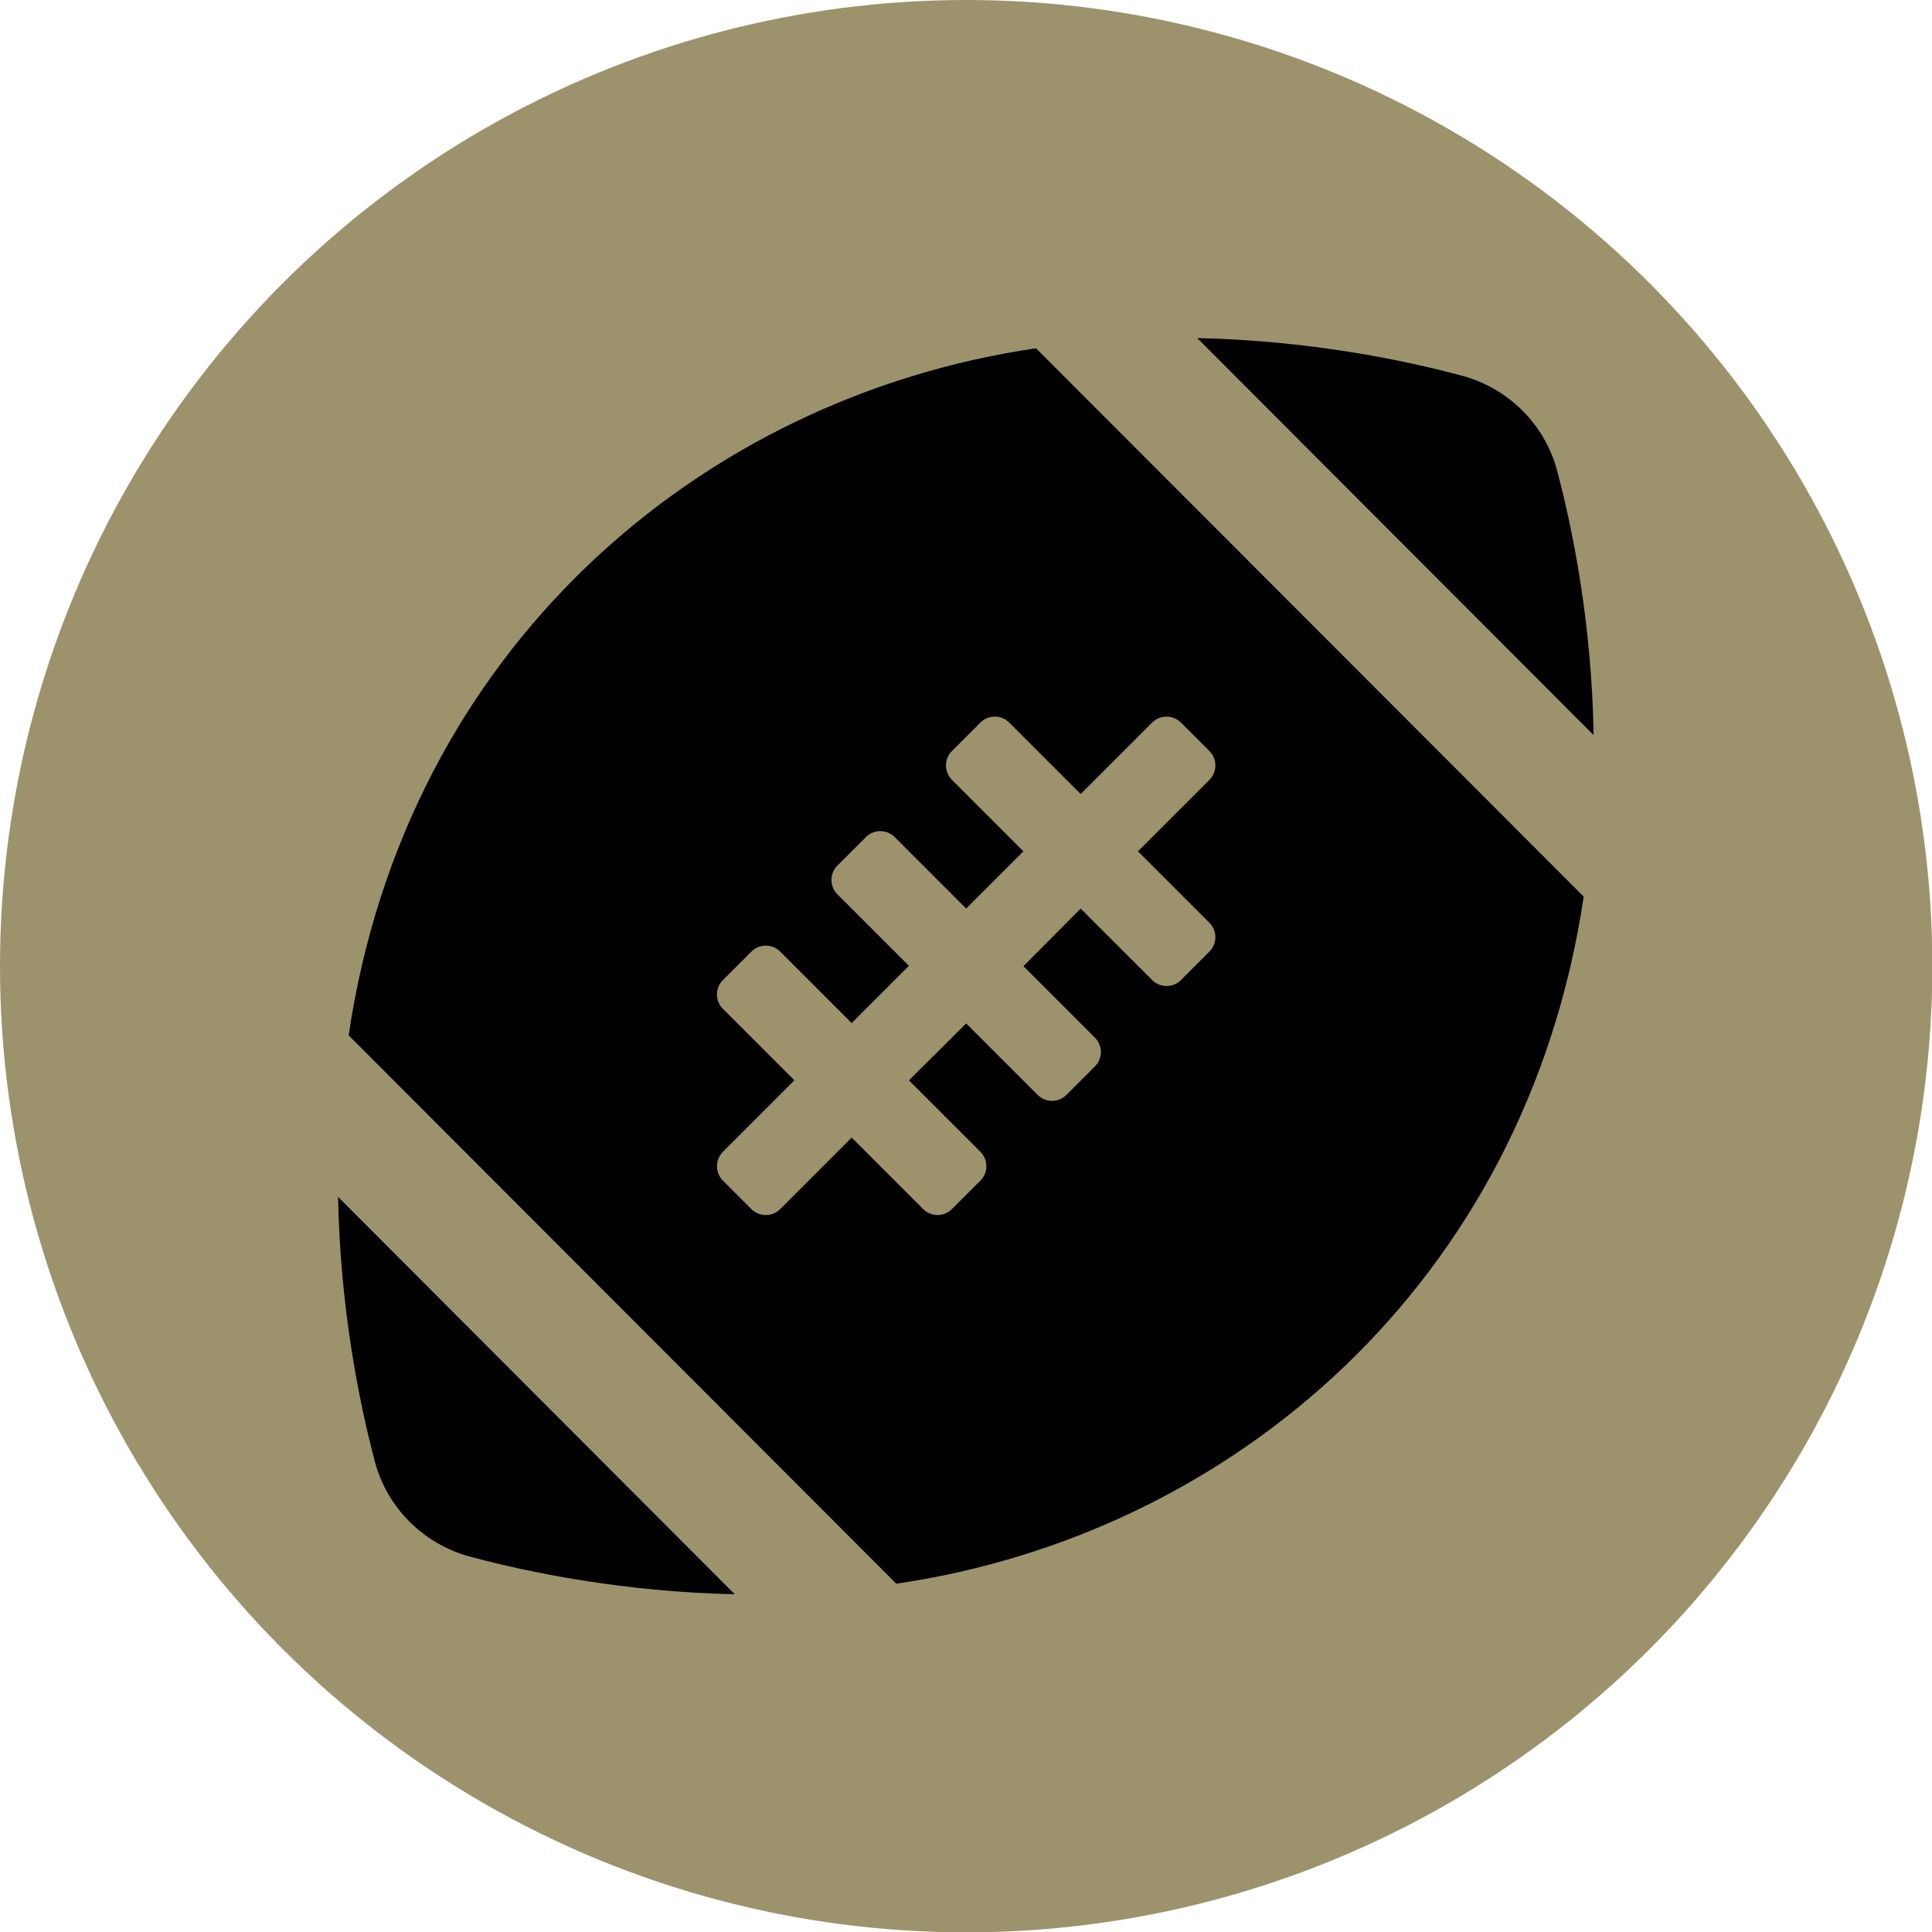 <?xml version="1.0" encoding="utf-8"?>
<!-- Generator: Adobe Illustrator 28.2.0, SVG Export Plug-In . SVG Version: 6.00 Build 0)  -->
<svg version="1.1" id="Calque_1" xmlns="http://www.w3.org/2000/svg" xmlns:xlink="http://www.w3.org/1999/xlink" x="0px" y="0px"
	 viewBox="0 0 566.9 566.9" style="enable-background:new 0 0 566.9 566.9;" xml:space="preserve">
<style type="text/css">
	.st0{fill:#9C936D;}
</style>
<circle class="st0" cx="283.5" cy="283.5" r="283.5"/>
<path d="M456.9,138.1c-3.6-13.5-14.2-24.1-27.7-27.8c-17.8-4.8-45.5-10.4-77.9-11.1l116.3,116.5
	C467.1,183.4,461.6,155.8,456.9,138.1z M110,428.9c3.6,13.5,14.2,24.1,27.7,27.8c17.8,4.8,45.5,10.4,77.9,11.1L99.2,351.2
	C99.8,383.5,105.3,411.1,110,428.9L110,428.9z M102.3,303.8L263,464.7c98.4-14.4,184.8-88.2,201.7-201.6L304,102.2
	C205.5,116.6,119.1,190.4,102.3,303.8z M338.1,212c2.3-2.3,6.1-2.3,8.4,0l8.4,8.4c2.3,2.3,2.3,6.1,0,8.4l-21,21l21,21
	c2.3,2.3,2.3,6.1,0,8.4l-8.4,8.4c-2.3,2.3-6.1,2.3-8.4,0l-21-21l-16.8,16.9l21,21c2.3,2.3,2.3,6.1,0,8.4l-8.4,8.4
	c-2.3,2.3-6.1,2.3-8.4,0l-21-21L266.7,317l21,21c2.3,2.3,2.3,6.1,0,8.4l-8.4,8.4c-2.3,2.3-6.1,2.3-8.4,0l-21-21l-21,21
	c-2.3,2.3-6.1,2.3-8.4,0l-8.4-8.4c-2.3-2.3-2.3-6.1,0-8.4l21-21l-21-21c-2.3-2.3-2.3-6.1,0-8.4l8.4-8.4c2.3-2.3,6.1-2.3,8.4,0l21,21
	l16.8-16.8l-21-21c-2.3-2.3-2.3-6.1,0-8.4l8.4-8.4c2.3-2.3,6.1-2.3,8.4,0l21,21l16.8-16.8l-21-21c-2.3-2.3-2.3-6.1,0-8.4l8.4-8.4
	c2.3-2.3,6.1-2.3,8.4,0l21,21L338.1,212L338.1,212z"/>
</svg>
